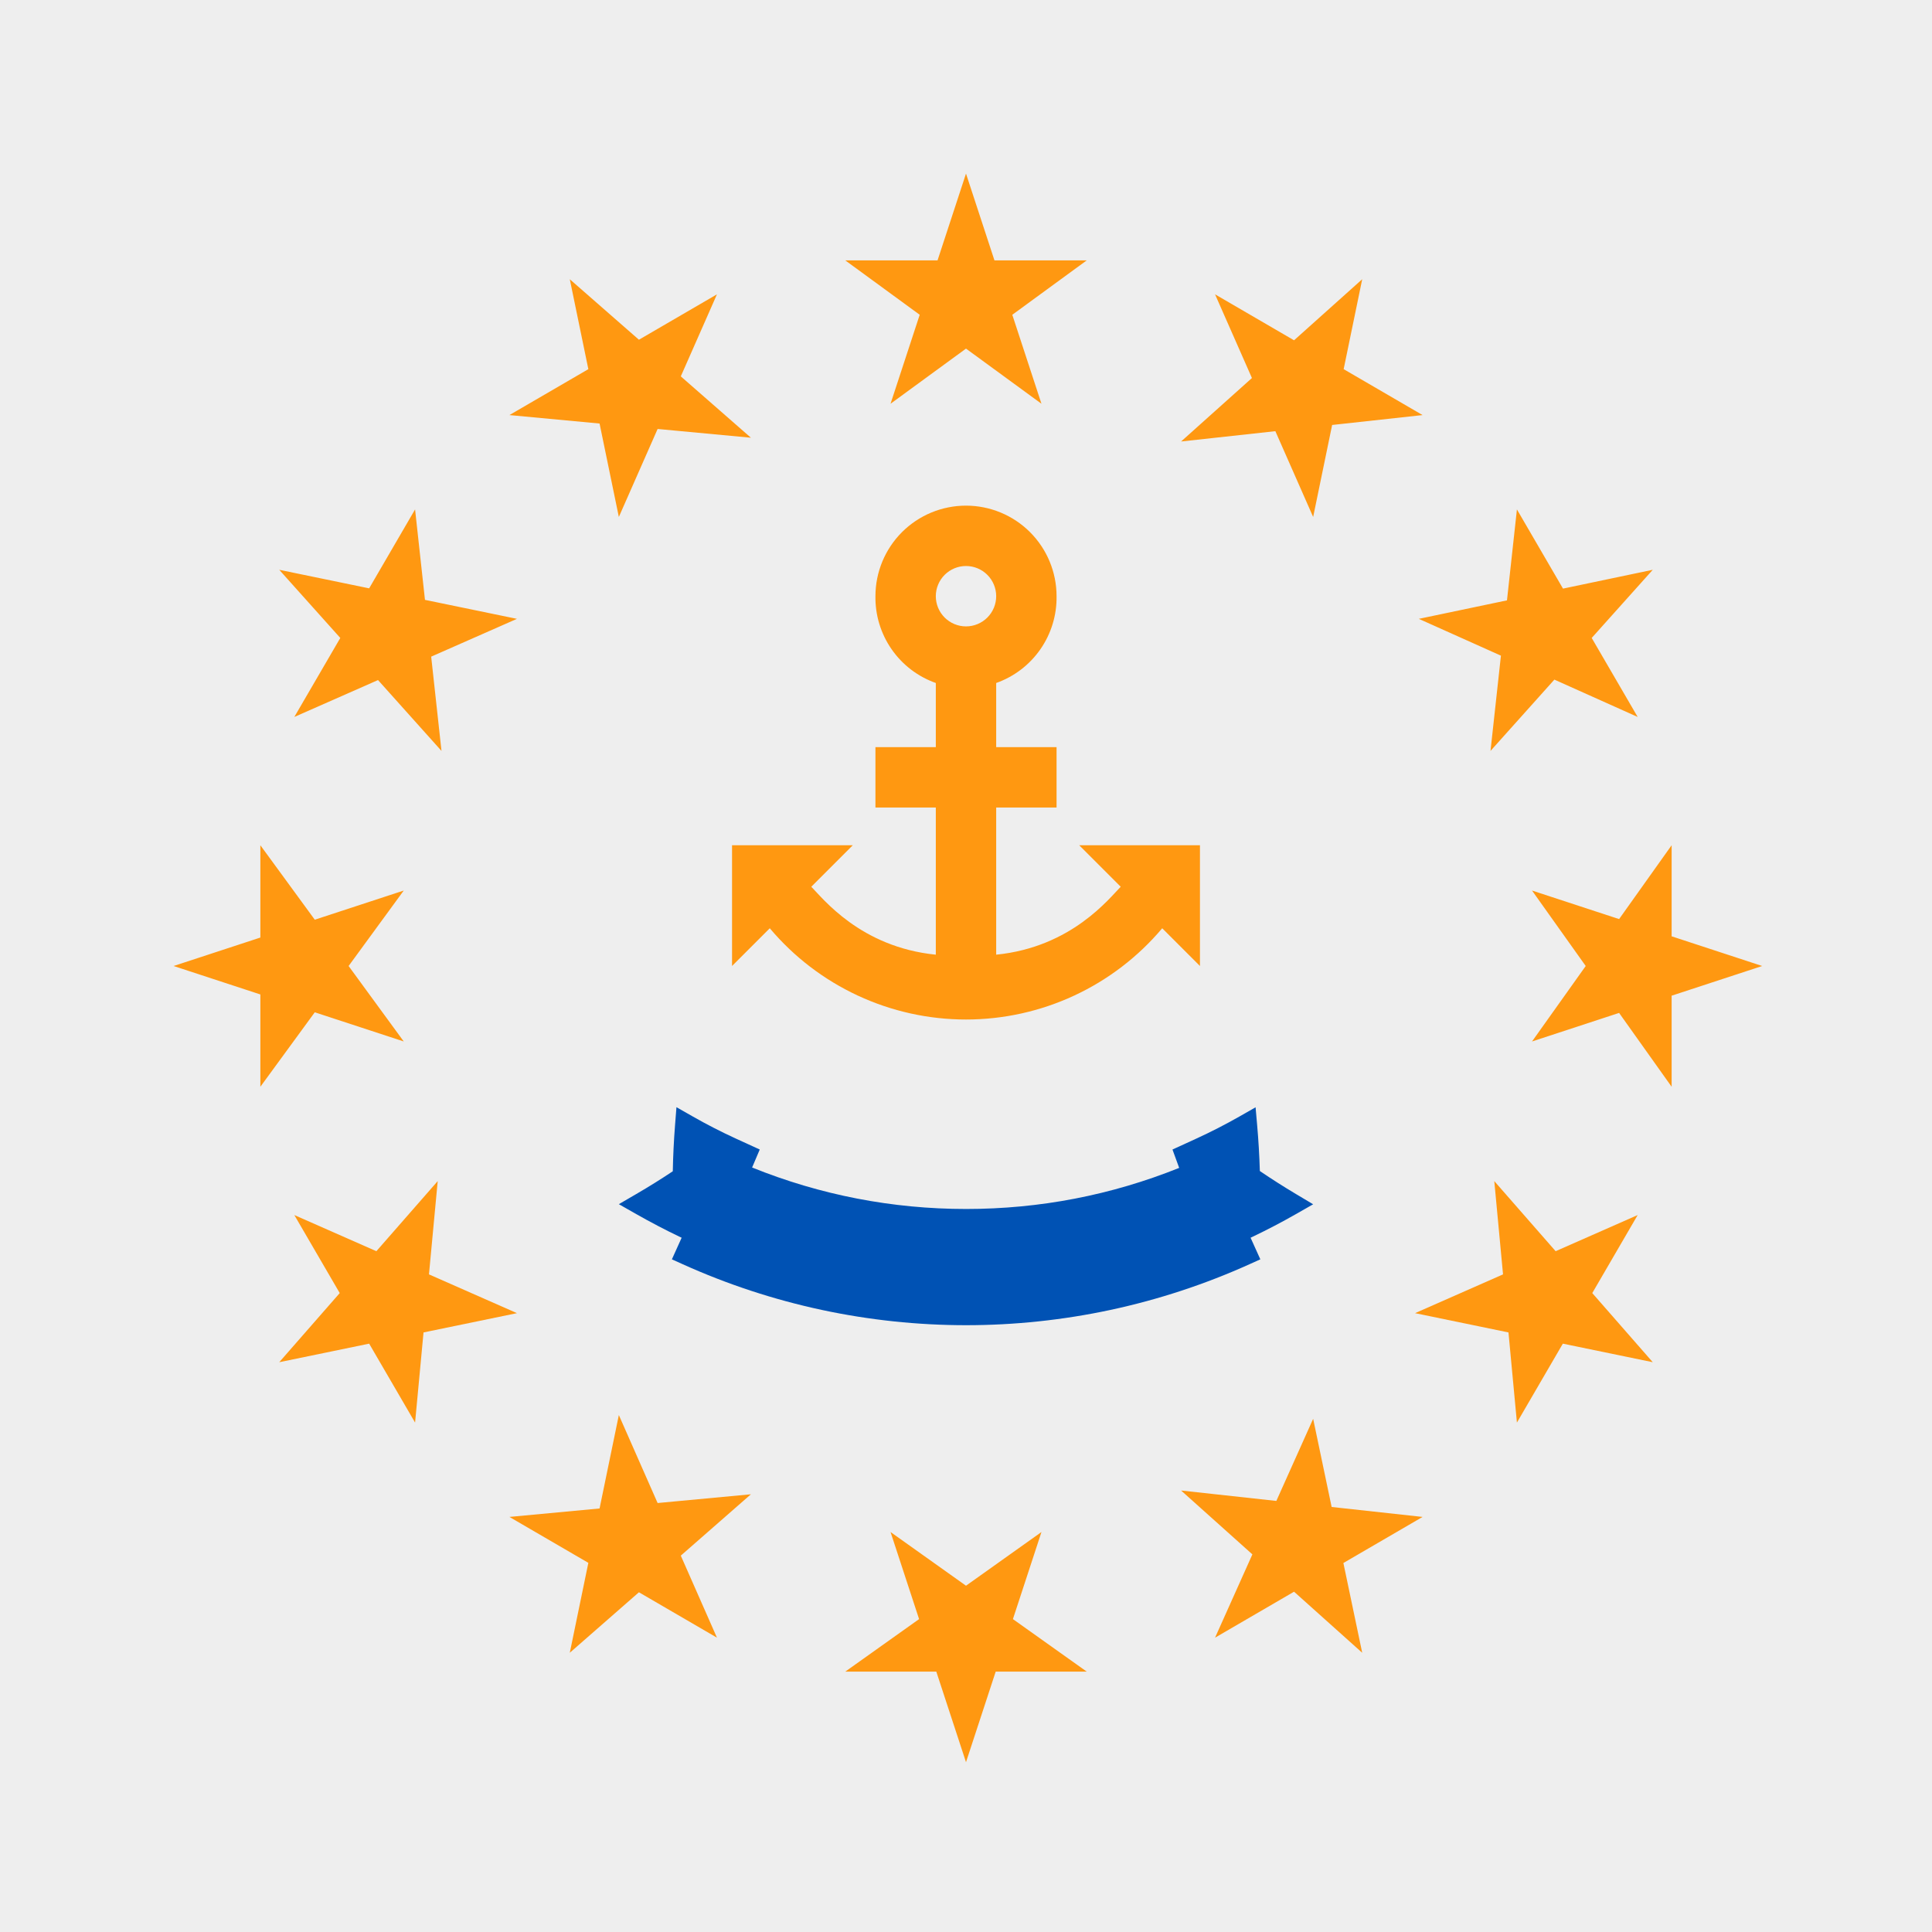 <svg width="512" height="512" viewBox="0 0 512 512" fill="none" xmlns="http://www.w3.org/2000/svg">
<rect width="512" height="512" fill="#eeeeee"/>
<path d="M236 107L288 69H224L276 107L256 46L236 107ZM406 236L443 288V224L406 276L467 256L406 236ZM276 406L224 443H288L236 406L256 467L276 406ZM107 276L69 224V288L107 236L46 256L107 276ZM313 117L377 110L322 78L348 137L361 74L313 117ZM396 313L402 377L434 322L375 348L438 361L396 313ZM199 396L135 402L190 434L164 375L151 438L199 396ZM117 199L110 135L78 190L137 164L74 151L117 199ZM376 164L434 190L402 135L395 199L438 151L376 164ZM348 376L322 434L377 402L313 395L361 438L348 376ZM137 348L78 322L110 377L116 313L74 361L137 348ZM164 137L190 78L135 110L199 116L151 74L164 137ZM256 134C249.635 134 243.53 136.529 239.029 141.029C234.529 145.53 232 151.635 232 158C231.922 163.026 233.425 167.95 236.295 172.077C239.166 176.204 243.26 179.325 248 181V198H232V214H248V253C228 251 218 238 215 235L226 224H194V256L204 246C210.383 253.575 218.344 259.664 227.326 263.841C236.308 268.018 246.094 270.182 256 270.182C265.906 270.182 275.692 268.018 284.674 263.841C293.656 259.664 301.617 253.575 308 246L318 256V224H286L297 235C294 238 284 251 264 253V214H280V198H264V181C268.74 179.325 272.834 176.204 275.705 172.077C278.575 167.95 280.078 163.026 280 158C280 151.635 277.471 145.53 272.971 141.029C268.47 136.529 262.365 134 256 134ZM256 150C258.122 150 260.157 150.843 261.657 152.343C263.157 153.843 264 155.878 264 158C264 160.122 263.157 162.157 261.657 163.657C260.157 165.157 258.122 166 256 166C253.878 166 251.843 165.157 250.343 163.657C248.843 162.157 248 160.122 248 158C248 155.878 248.843 153.843 250.343 152.343C251.843 150.843 253.878 150 256 150Z" fill="#ff9811"/>
<path fill-rule="evenodd" clip-rule="evenodd" d="M168.675 321.778C172.384 323.89 176.213 325.892 180.05 327.728L180.644 328.008L179.333 330.912L178.058 333.737L180.883 335.012C192.696 340.35 205.115 344.432 217.797 347.147C230.332 349.829 243.198 351.191 256.028 351.191C268.857 351.191 281.723 349.829 294.262 347.147C306.94 344.432 319.36 340.35 331.177 335.012L334.002 333.737L332.727 330.912L331.416 328.008L332.009 327.728C335.852 325.892 339.68 323.89 343.385 321.778L348 319.146L343.435 316.426C340.196 314.494 336.984 312.446 333.873 310.334C333.753 306.293 333.514 302.239 333.164 298.259L332.741 293.446L328.544 295.839C324.771 297.988 320.86 299.994 316.912 301.802L310.718 304.637L312.494 309.501C294.506 316.73 275.543 320.393 256.028 320.393C236.512 320.393 217.379 316.698 199.317 309.4L201.342 304.632L195.144 301.798C191.2 299.994 187.284 297.988 183.511 295.834L179.268 293.418L178.886 298.287C178.573 302.281 178.375 306.349 178.297 310.398C175.159 312.492 171.919 314.512 168.648 316.412L164 319.118L168.675 321.782L168.675 321.778Z" fill="#0052b4"/>
</svg>